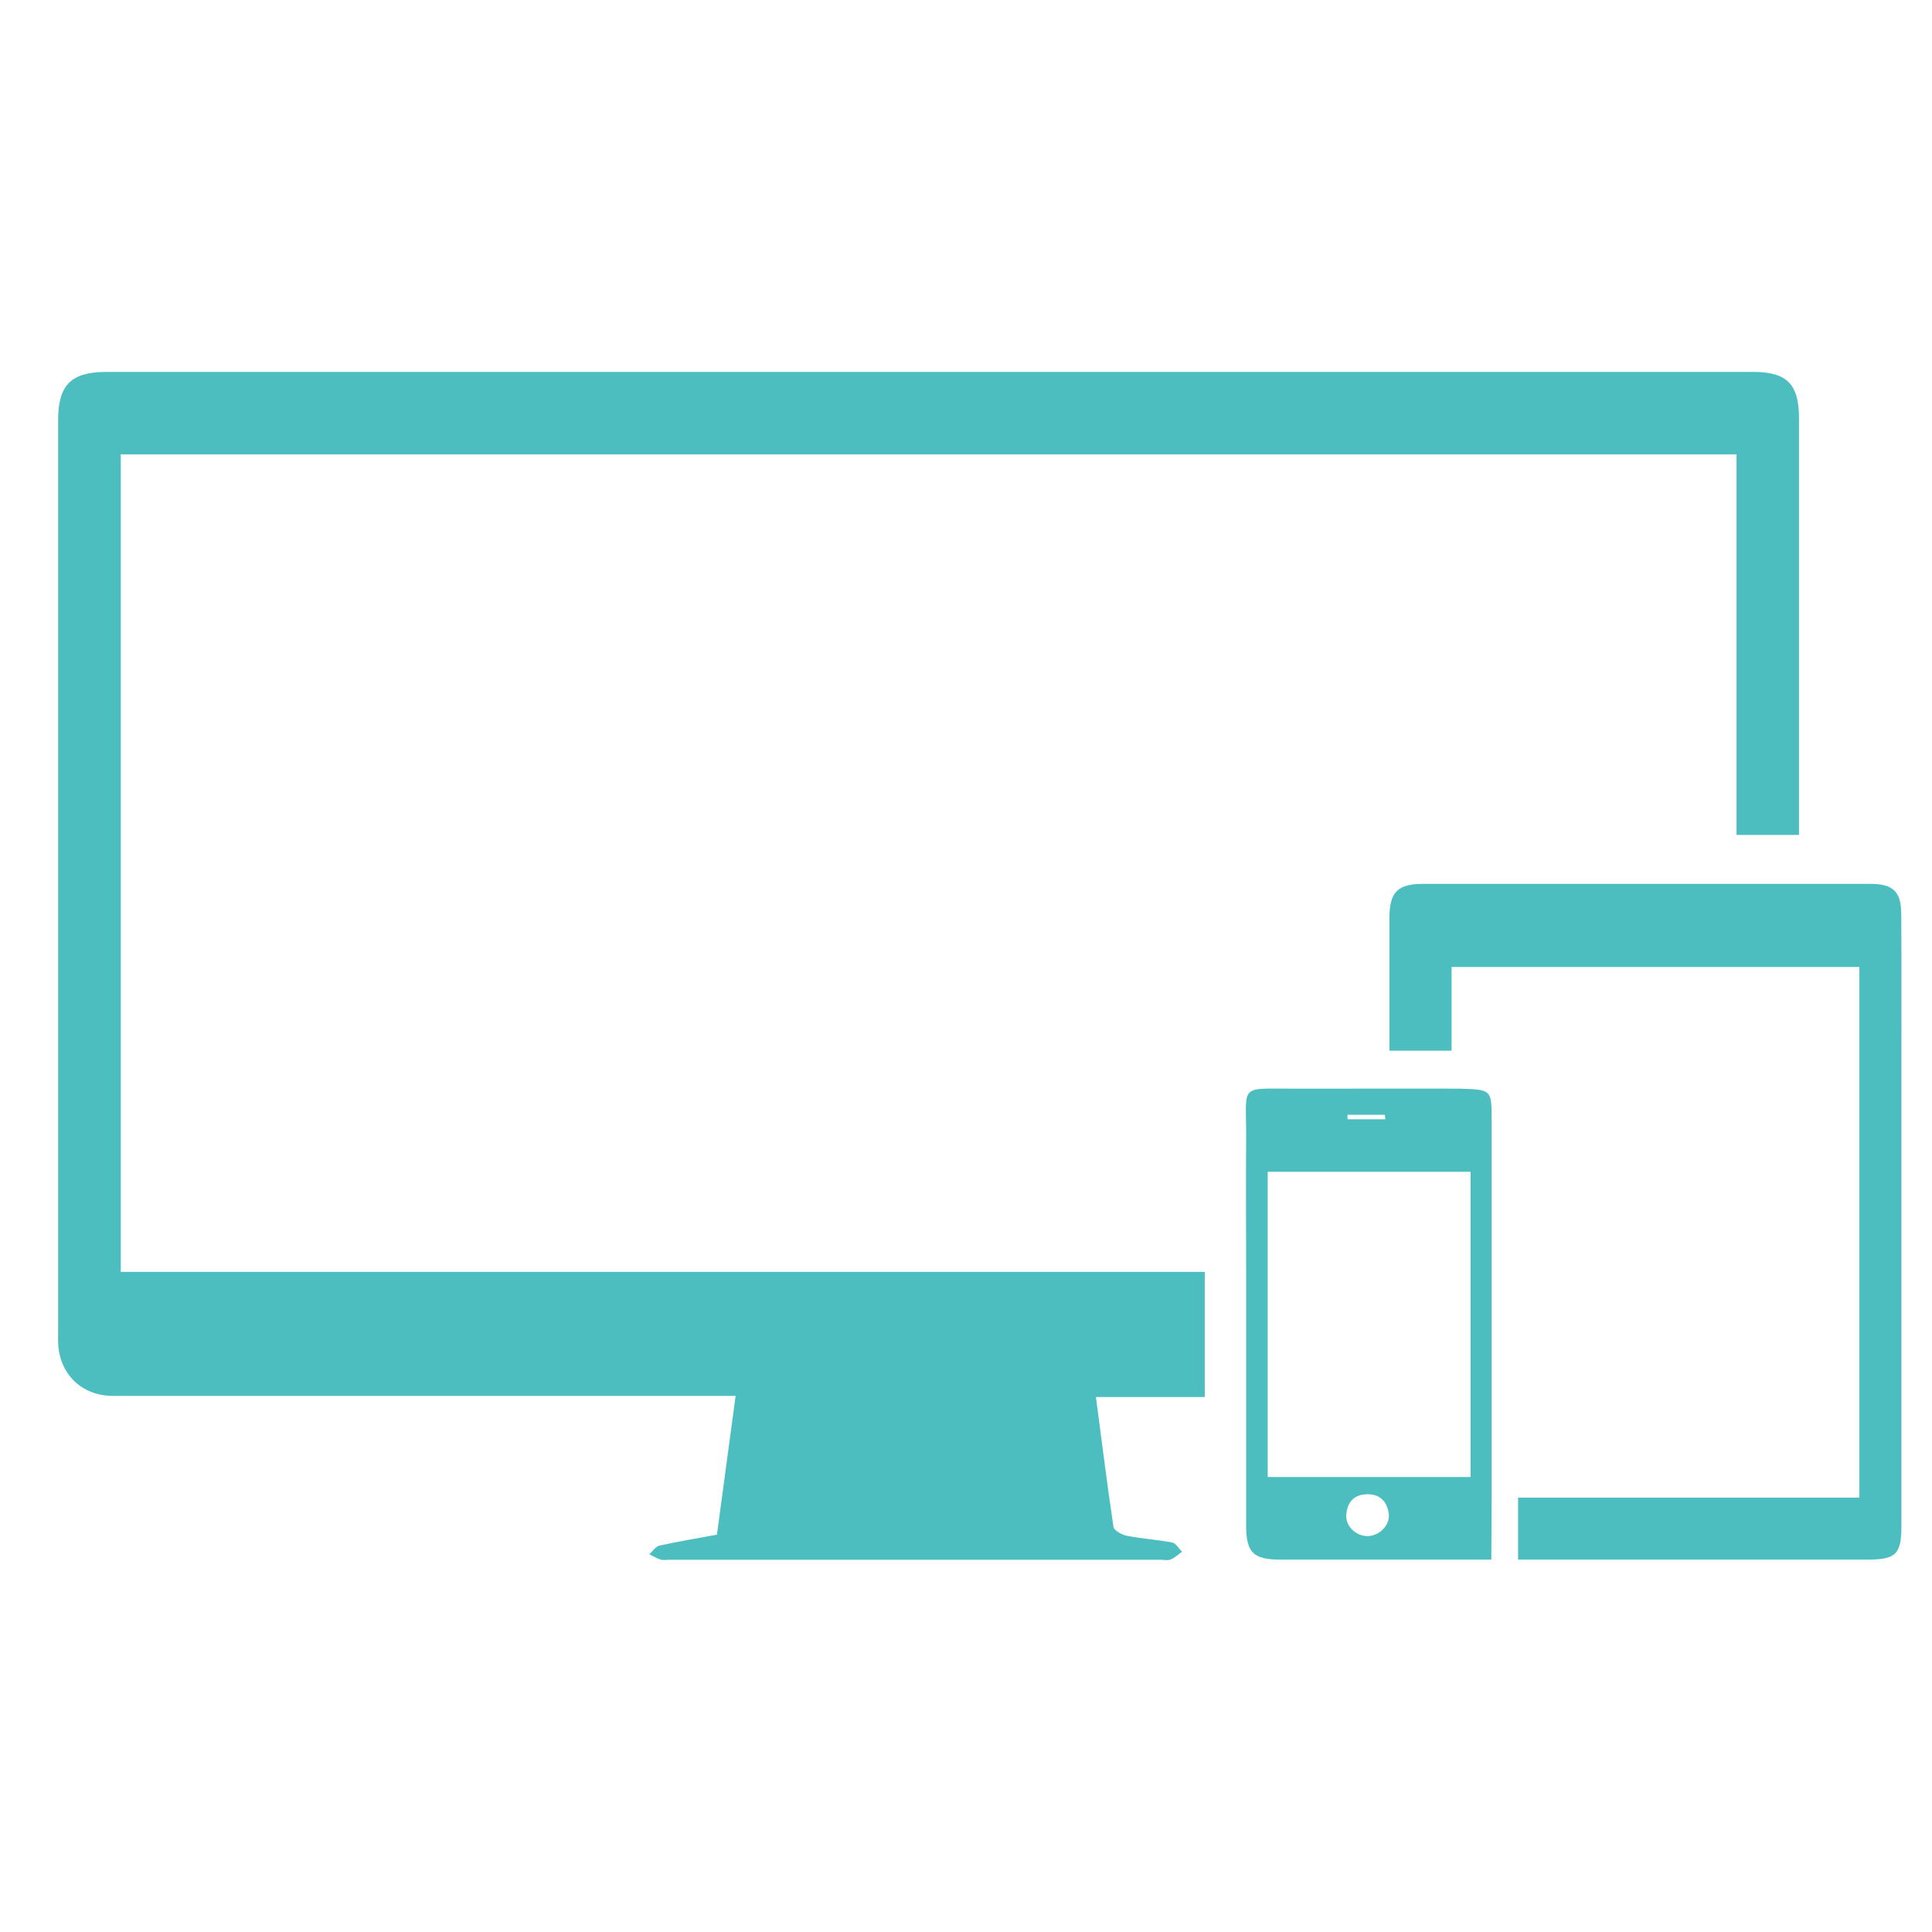 <?xml version="1.0" encoding="utf-8"?>
<!-- Generator: Adobe Illustrator 19.0.0, SVG Export Plug-In . SVG Version: 6.00 Build 0)  -->
<svg version="1.1" id="Layer_1" xmlns="http://www.w3.org/2000/svg" xmlns:xlink="http://www.w3.org/1999/xlink" x="0px" y="0px"
	 viewBox="0 0 1200 1200" style="enable-background:new 0 0 1200 1200;" xml:space="preserve">
<style type="text/css">
	.st0{fill:#4DBEC0;}
</style>
<g id="XMLID_1_">
	<path id="XMLID_11150_" class="st0" d="M728.1,958.1c-9.3-1.8-18.9-2.4-28.2-4.2c-3.1-0.6-7.9-3.3-8.3-5.5
		c-4-26.7-7.3-53.6-10.9-80.7h67.6V790H75V282.2h1003.6v236.4h38.8c0-86.3,0-172.6,0-258.8c0-21.2-7.5-28.8-28.5-28.8
		C748,231,407,231,66.1,231c-21.9,0-30,8.1-30,29.9c0,188.7,0,377.3,0,566c0,2.5-0.1,4.9,0,7.4C37,853.6,50.8,867,70.1,867
		c124.4,0,248.7,0,373.1,0h13.7c-4,29.8-7.8,58.2-11.6,86.2c-12.9,2.4-24.4,4.3-35.7,6.8c-2.4,0.5-4.2,3.5-6.3,5.4
		c2.3,1.1,4.6,2.5,7,3.3c1.6,0.5,3.5,0.1,5.3,0.1h305.3c2.1,0,4.5,0.6,6.3-0.2c2.5-1.1,4.7-3.1,7-4.8
		C732.1,961.8,730.4,958.5,728.1,958.1z"/>
	<g id="XMLID_9163_">
		<path id="XMLID_11141_" class="st0" d="M926.5,930.3v-11.7c0-74.2,0-148.3,0-222.5c0-19.3,0-19.3-19.5-19.9
			c-1.7-0.1-83.3,0-102.5,0c-35.5,0.1-30.3-3.5-30.5,30.3c-0.2,27.5,0,55.1,0,83.4l0,77.7c0,27.1,0,53.5,0,79.9
			c0,16.8,4.4,21.2,21.3,21.2c48,0,83,0,131,0L926.5,930.3z M860.1,692.4c0.1,0.9,0.3,1.9,0.4,2.8h-23.5c0-0.9-0.1-1.9-0.1-2.8
			H860.1z M849.5,954.1c-7.3,0.1-14-6.3-13.3-13.5c0.7-7.6,4.8-12.4,13-12.5c8.2-0.1,12.4,4.7,13.4,12.2
			C863.5,947.3,856.7,954,849.5,954.1z M913.4,917.4h-126V727.8h126V917.4z"/>
		<path id="XMLID_11153_" class="st0" d="M1180.9,567.4c-0.1-13.5-5.1-18.3-18.6-18.4c-14.5,0-28.9,0-45,0h-50.3
			c-61.1,0-122.2,0-183.3,0c-15.6,0-20.7,5.2-20.7,21c0,27.3,0,54.6,0,82.6h38.6v-52h253.3v329.6h-212v38.5c72.3,0,144.7,0,217,0
			c17.7,0,21.1-3.4,21.1-20.8c0-97.9,0-195.7,0-293.6C1181,625.4,1181.1,596.4,1180.9,567.4z"/>
	</g>
</g>
</svg>
